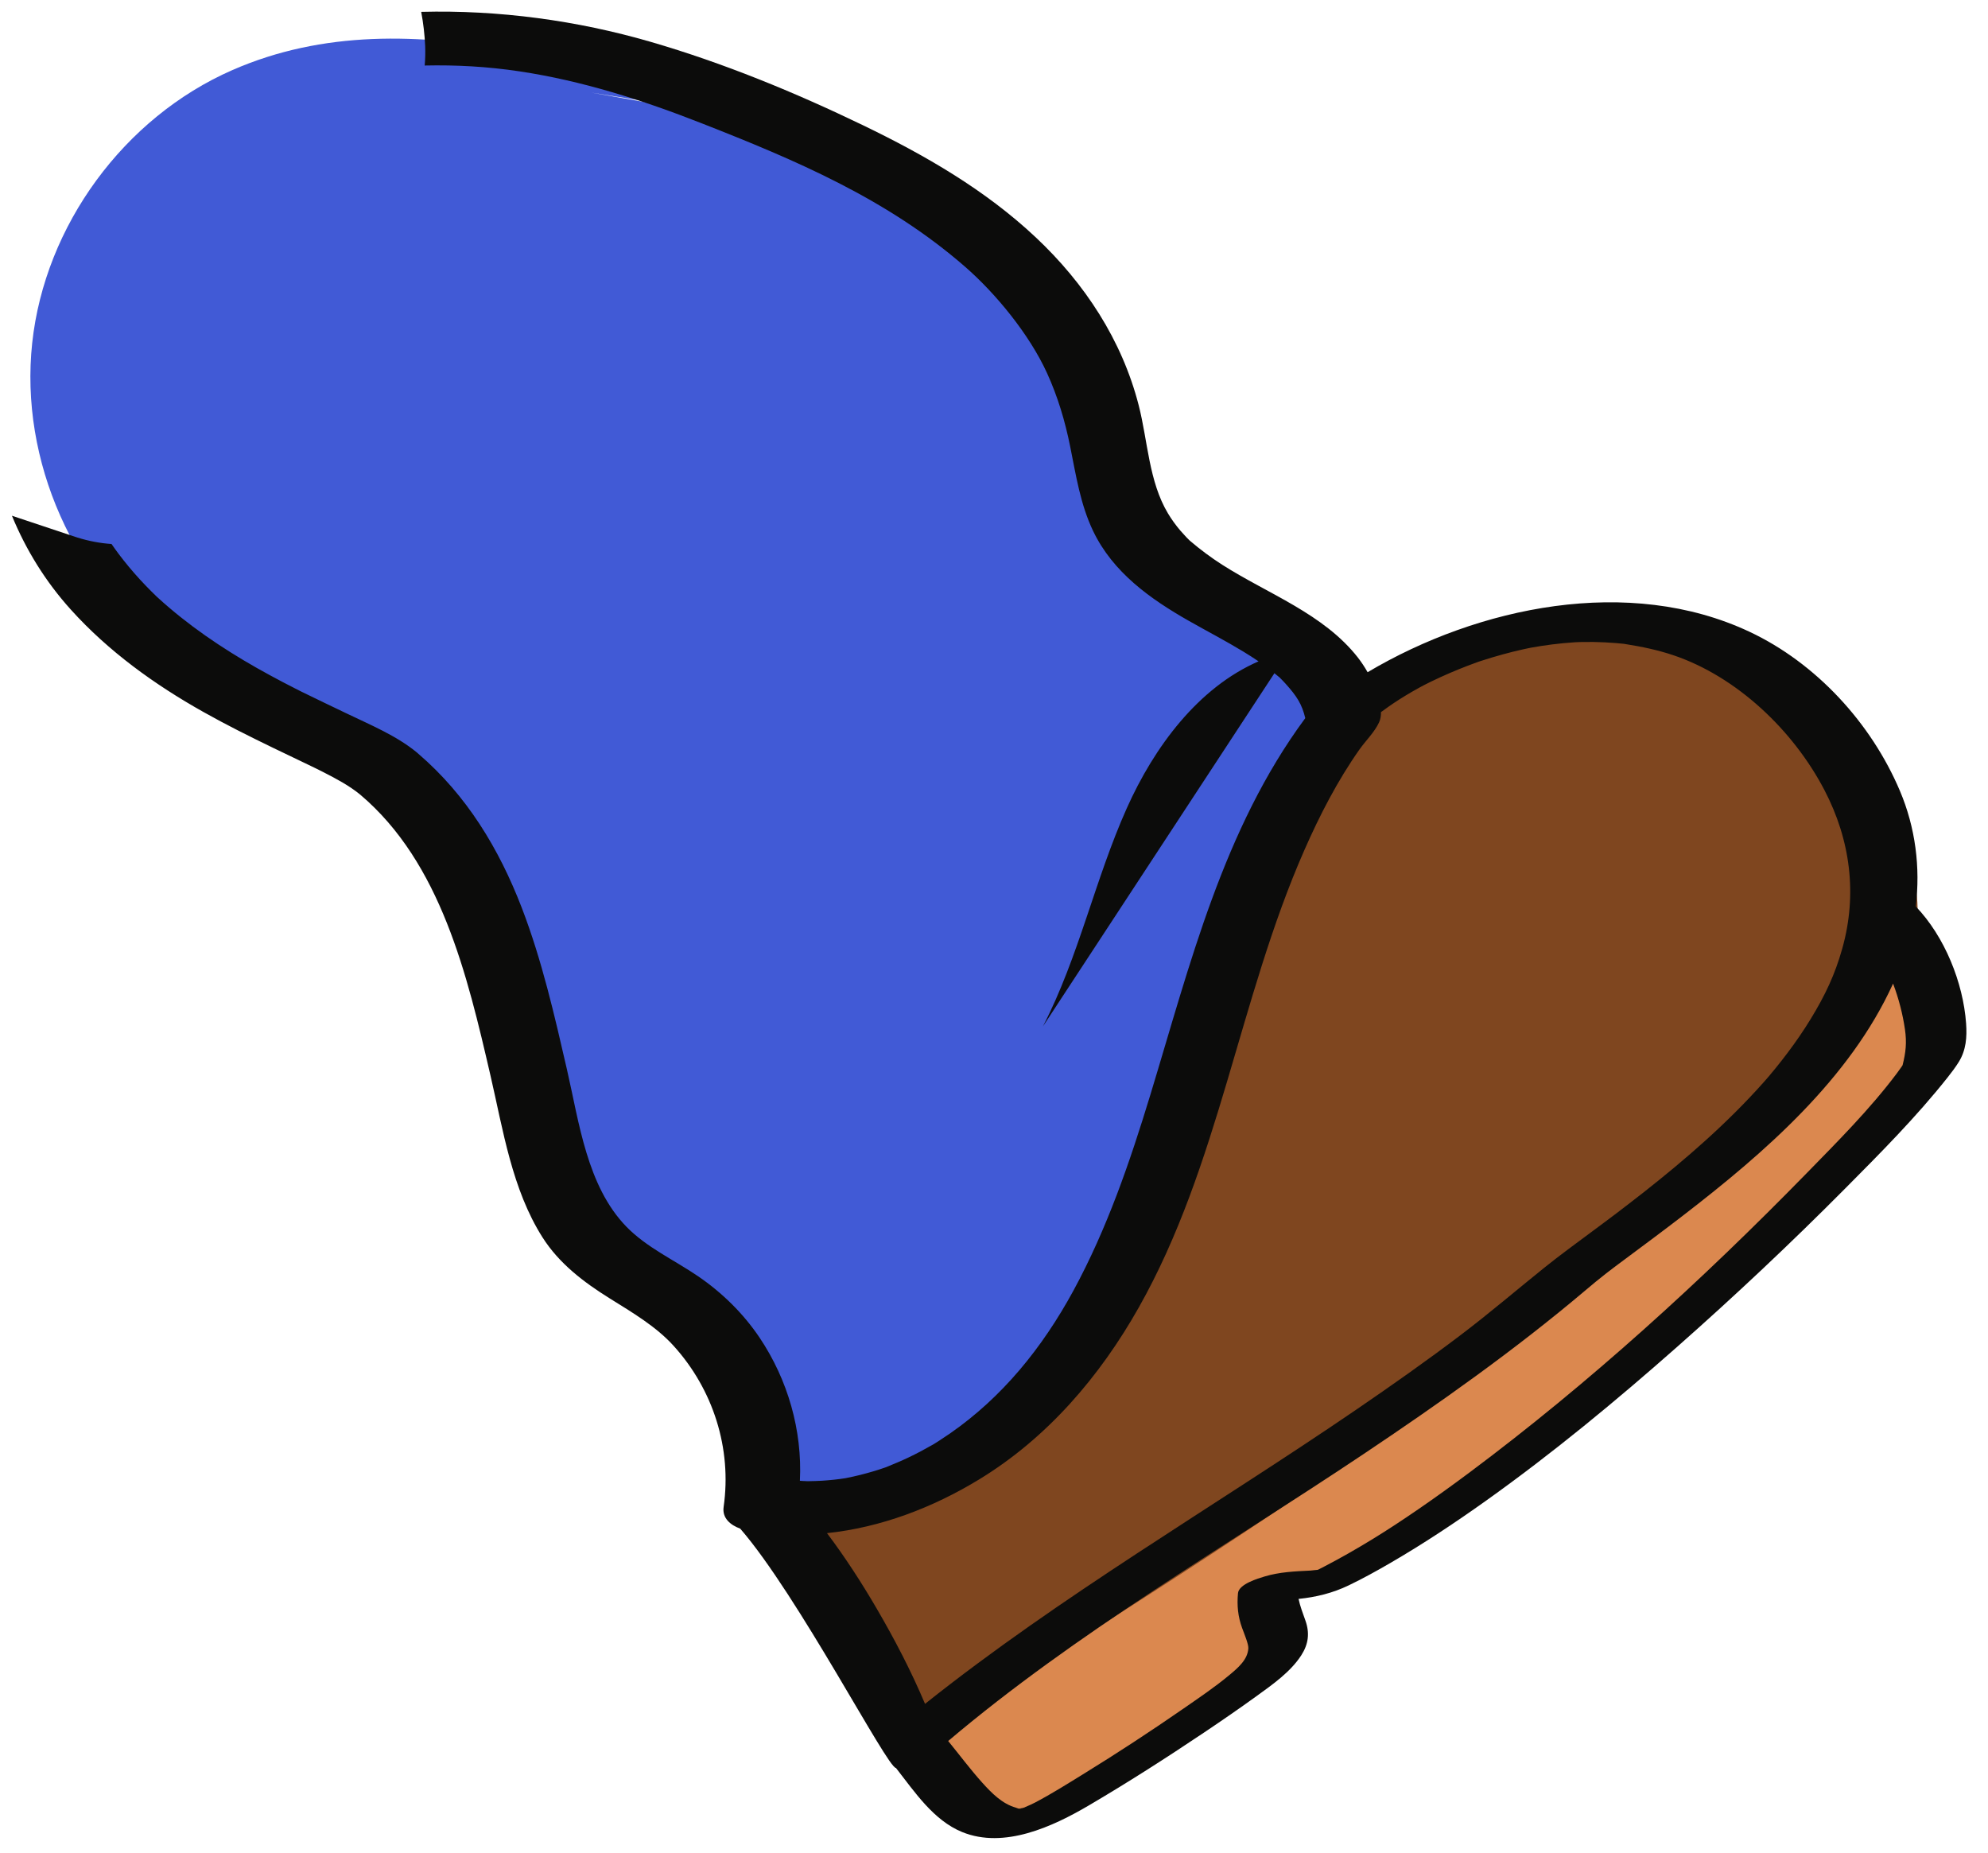 <svg xmlns="http://www.w3.org/2000/svg" width="88" height="82" viewBox="0 0 88 82">
    <g fill="none" fill-rule="evenodd">
        <path fill="#7F461F" d="M65.136 28.012c8.925-1.117 13.68 1.431 16.865 5.64 1.567 2.069 2.658 4.662 2.282 7.23-.415 2.842-2.499 5.116-4.515 7.162-9.344 9.48-19.385 18.275-30.015 26.287-1.689 1.274-3.449 2.554-5.497 3.083-2.048.53-4.474.14-5.822-1.49-1.088-1.314-1.31-3.19-2.415-4.49-.356-.418-2.236-3.572-2.303-4.116-.101-.818.713-1.42 1.41-1.859 4.761-3.004 10.076-4.6 12.53-9.667 2.27-4.688 3.293-9.87 5.098-14.756 1.805-4.886 4.603-11.798 12.382-13.024" transform="translate(.528 .514)"/>
        <path fill="#415AD6" d="M35.343 5.13c-8.507-2.07-17.57-6.052-25.59-2.54C4.963 4.689 1.457 9.47.897 14.67c-.56 5.199 1.847 10.617 6.08 13.687 1.792 1.299 3.847 2.182 5.727 3.348 3.91 2.422 7.032 6.091 8.798 10.337 1.67 4.016 2.197 8.59 4.815 12.063 2.381 3.159 6.502 5.55 6.66 9.503.033.843-.124 1.734.23 2.5.986 2.129 4.206 1.072 6.112-.297 5.094-3.656 10.371-7.89 12.107-13.914 1.119-3.883 1.525-7.567 2.162-11.557s2.644-7.576 6.154-9.846c-.801-2.136-2.753-3.247-4.99-3.698-.883-.179-1.827-.188-2.619-.619-1.96-1.066-1.866-3.822-2.11-6.04-.578-5.26-4.543-9.661-9.199-12.177-4.656-2.515-9.972-3.464-15.184-4.377" transform="translate(.528 .514)"/>
        <path fill="#DB884F" d="M84.283 40.882c1.003.913.973 4.483.074 5.57-1.434 1.734-19.022 23.155-28.766 23.353l1.022 1.574c-2.074 2.098-9.488 8.094-11.184 8.75-1.695.656-6.29-1.481-5.873-3.251 14.944-9.444 34.88-21.314 44.727-35.996" transform="translate(.528 .514)"/>
        <path fill="#0C0C0B" d="M83.692 46.628l-.001.004-.044.069c-.071.101-.142.202-.216.3-1.188 1.58-2.612 3.005-3.99 4.416-4.645 4.753-9.603 9.273-14.93 13.25-.744.555-1.496 1.097-2.26 1.622-.744.511-1.376.925-2.044 1.334-.696.425-1.404.831-2.128 1.206l-.228.117-.053.023c-.073.002-.26.03-.31.032-.689.034-1.376.061-2.042.263-.278.084-1.137.334-1.174.74-.05.54-.003 1.028.182 1.537.099.271.286.711.276.9-.026.504-.462.87-.84 1.185-.64.533-1.34 1.004-2.024 1.479-1.464 1.014-2.956 1.99-4.472 2.923-.689.424-1.378.859-2.094 1.235-.146.077-.268.13-.429.198-.015.006-.052.025-.083.041l-.003.001.035-.02c-.017.01-.07.024-.106.033-.04.007-.082.012-.122.017l-.023-.01.02.01-.018.002h.02c.096.05-.185-.05-.15-.04-.603-.167-1.072-.644-1.48-1.096-.534-.593-1.011-1.236-1.517-1.854 5.66-4.791 12.191-8.556 18.366-12.687 3.377-2.26 6.71-4.612 9.815-7.237.314-.266.629-.529.954-.78l.318-.243.151-.114.302-.225c.882-.656 1.765-1.31 2.636-1.982 3.593-2.768 7.368-6.037 9.284-10.256.253.667.429 1.36.526 2.027.086.587.036 1.022-.104 1.58m-.007.038c-.01.034-.01.026 0 0m-38.898 32.84h.004c-.047.024-.078.04-.004 0m-.19.03c.1-.004.077.028 0 0m-4.178-4.635c-.613-1.45-1.342-2.852-2.136-4.212-.671-1.151-1.4-2.277-2.203-3.344 2.377-.25 4.68-1.126 6.733-2.377 3.02-1.839 5.345-4.557 7.07-7.615 3.558-6.304 4.431-13.656 7.325-20.234.68-1.548 1.476-3.09 2.441-4.459.272-.385.67-.77.866-1.196.067-.143.09-.3.087-.46.021-.014.043-.028.063-.043.34-.254.693-.488 1.056-.707.199-.12.4-.235.603-.346l.175-.094c.111-.055.221-.112.333-.166.529-.256 1.069-.489 1.618-.699.136-.052.274-.101.41-.152l.025-.01.12-.04c.327-.107.656-.206.988-.297.303-.083.607-.159.914-.227.084-.019.331-.068.319-.067.153-.027.307-.054.461-.078.322-.05.645-.09.969-.122.163-.016.327-.03.49-.04l.126-.007.244-.008c.332-.006.665-.001.998.016.167.008.334.02.501.033.084.008.167.017.251.024l.086.008.085.014c.719.113 1.431.262 2.122.496 2.781.942 5.284 3.3 6.675 5.968 1.152 2.21 1.46 4.618.788 7.008-.326 1.161-.757 2.066-1.388 3.102-.318.522-.664 1.026-1.032 1.514-.175.233-.354.462-.538.688l-.28.338-.106.123-.138.157c-1.6 1.8-3.427 3.387-5.317 4.874-.424.333-.852.66-1.28.987l-.104.077-.317.238-.574.427c-.705.524-1.417 1.042-2.102 1.592-1.237.993-2.439 2.023-3.704 2.982-1.52 1.153-3.082 2.251-4.657 3.327-6.35 4.335-13.042 8.21-19.066 13.007M86.503 44.79c-.129-1.812-.95-3.855-2.229-5.185.21-1.726-.013-3.489-.701-5.114-1.269-2.997-3.707-5.656-6.66-7.043-5.334-2.506-11.996-1.12-16.903 1.791-.129-.228-.273-.446-.431-.65-1.522-1.942-3.981-2.815-6.001-4.104-.497-.318-.965-.666-1.413-1.048l-.03-.025-.15-.15c-.091-.096-.18-.194-.267-.295-.202-.238-.386-.491-.547-.76-.847-1.413-.892-3.214-1.293-4.779-.743-2.896-2.395-5.405-4.558-7.437-2.238-2.103-4.904-3.638-7.656-4.966-3.02-1.457-6.176-2.754-9.397-3.689C25.007.39 21.552-.078 18.117.011c.095.504.153 1.014.176 1.52.01.29.003.575-.022.855 1.398-.03 2.775.044 4.21.26 2.749.413 5.428 1.267 8.033 2.29 4.185 1.64 8.23 3.355 11.668 6.348 1.379 1.2 2.86 3.012 3.638 4.716.475 1.04.799 2.13 1.024 3.249.257 1.271.45 2.558 1.015 3.739.878 1.833 2.525 3.005 4.249 3.984.799.454 1.615.877 2.4 1.354.229.139.453.282.674.432-2.67 1.16-4.617 3.786-5.832 6.501-1.41 3.15-2.126 6.59-3.711 9.655l10.246-15.63.184.151.05.04.03.032c.074.076.149.15.22.23.514.568.734.92.882 1.534-3.64 4.923-5.1 10.899-6.858 16.672-.903 2.968-1.917 5.926-3.401 8.66-1.393 2.563-3.168 4.732-5.462 6.326-.153.106-.308.21-.464.31-.067.044-.134.086-.202.129l-.06.038-.059.033c-.343.196-.692.383-1.05.553-.324.155-.656.292-.988.428l-.04.015c-.1.033-.197.067-.296.099-.173.055-.347.107-.523.155-.199.055-.4.106-.602.15-.073.017-.348.07-.348.073-.346.055-.695.091-1.045.113-.206.012-.412.017-.618.02h-.024l-.256-.012-.075-.006c.11-2.231-.534-4.47-1.781-6.33-.715-1.066-1.655-1.99-2.713-2.714-1.053-.722-2.287-1.277-3.186-2.202-1.747-1.797-2.093-4.621-2.632-6.96-.555-2.414-1.109-4.841-2-7.157-1.007-2.614-2.436-4.977-4.574-6.812-.023-.022-.048-.043-.074-.065-.9-.74-2.047-1.214-3.088-1.715-.675-.324-1.352-.646-2.024-.976-.083-.042-.166-.083-.248-.126-.19-.096-.38-.193-.568-.292-.39-.205-.776-.415-1.158-.631-1.56-.886-3.05-1.897-4.375-3.108l-.045-.041-.028-.027c-.073-.07-.145-.14-.216-.212-.172-.172-.34-.347-.505-.526-.332-.362-.647-.74-.942-1.132-.108-.144-.212-.29-.314-.437-.506-.034-1.012-.13-1.518-.288L0 22.313c.62 1.507 1.485 2.912 2.61 4.158 1.668 1.848 3.703 3.314 5.866 4.528 1.008.567 2.044 1.083 3.084 1.587.438.212.878.421 1.317.632l.585.282c.09.045.42.212.053.025l.28.142c.562.288 1.132.588 1.622.99 3.573 3.022 4.739 7.993 5.765 12.427.559 2.415.953 5.039 2.304 7.168.734 1.157 1.822 1.983 2.97 2.699 1.015.633 2.055 1.244 2.831 2.1 1.756 1.936 2.587 4.55 2.217 7.133-.072.505.313.808.733.96 2.547 2.928 6.52 10.605 6.895 10.594.833 1.065 1.662 2.318 2.93 2.836 1.859.76 4.015-.242 5.605-1.176 1.727-1.014 3.417-2.097 5.081-3.213.797-.534 1.587-1.078 2.364-1.64.701-.509 1.484-1.055 1.962-1.794.318-.494.38-.982.184-1.535-.113-.323-.237-.636-.304-.961.773-.077 1.51-.258 2.217-.598.633-.304 1.25-.646 1.856-.998 1.453-.844 2.857-1.775 4.225-2.75 2.955-2.106 5.758-4.423 8.476-6.824 2.543-2.246 5.017-4.573 7.407-6.98 1.568-1.578 3.157-3.175 4.541-4.92.179-.225.352-.454.504-.698.322-.519.366-1.094.323-1.698" transform="translate(.528 .514)"/>
    </g>
</svg>
